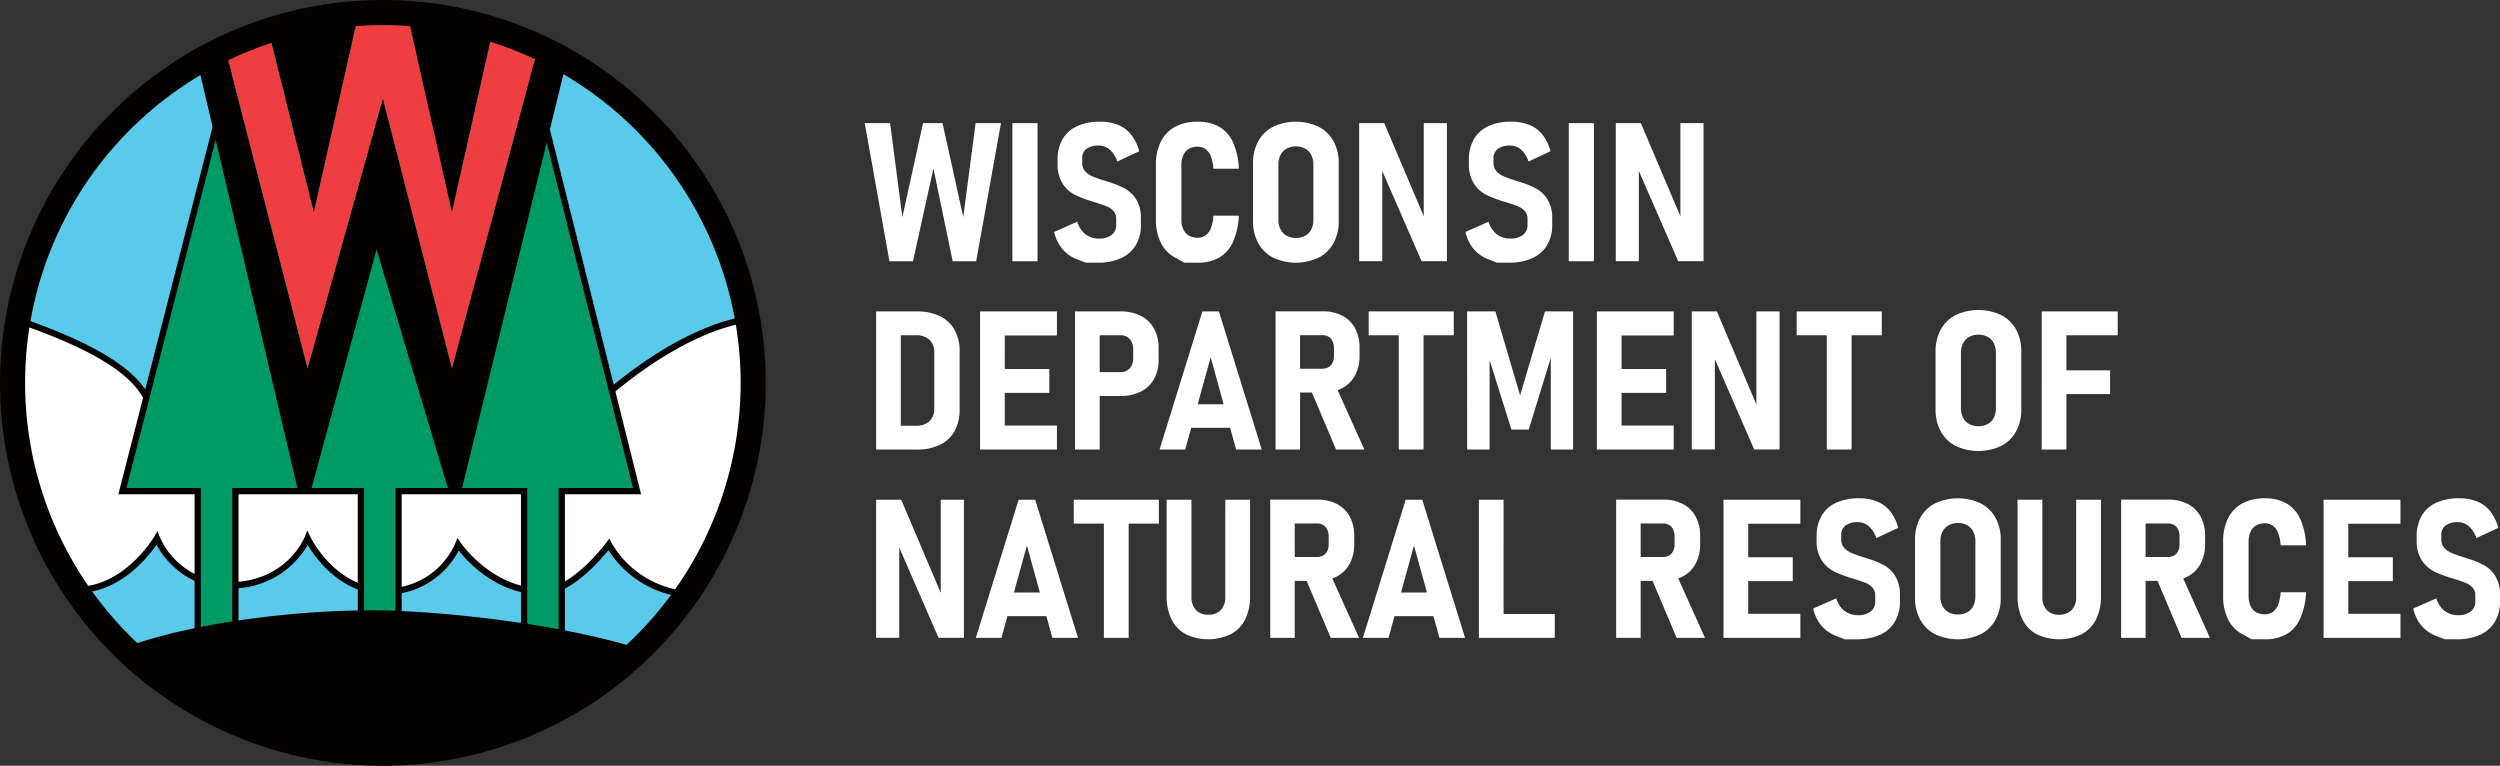 <svg xmlns="http://www.w3.org/2000/svg" width="398.302" height="122" viewBox="0 0 398.302 122"><rect x="0" y="0" width="398.302" height="122" fill="#333333" stroke="none"/><title>Asset 7</title><g id="Layer_2" data-name="Layer 2"><g id="NAT_EXPANDED" data-name="NAT EXPANDED"><circle cx="61" cy="61" r="59" fill="#fff"/><path d="M109.437,94.672A58.996,58.996,0,0,1,12.058,93.96C20.099,94.141,25,85.75,25,85.75a12.641,12.641,0,0,0,11.5,7.5c9.5,0,12.5-7.5,12.5-7.5s4,8.5,12.5,8.5A12.641,12.641,0,0,0,73,86.75s5,7.5,13.5,7.5c4.938,0,10.5-7.5,10.5-7.5A15.88,15.88,0,0,0,109.437,94.672ZM61,2A59.004,59.004,0,0,0,2.861,50.999C10.653,53.667,19.894,57.574,23,62.75c5.899,9.832,46.485,22.169,75-1,10.102-8.208,17.119-10.181,21.106-10.933A59.004,59.004,0,0,0,61,2Z" fill="#59caea"/><path d="M61,120.5A59.476,59.476,0,0,1,11.644,94.239l-.54-.801.966.021c7.655.21,12.451-7.88,12.499-7.962l.515-.879.381.945A12.025,12.025,0,0,0,36.5,92.75c9.032,0,11.918-6.893,12.036-7.186l.428-1.06.488,1.033c.039.083,3.974,8.213,12.048,8.213a12.025,12.025,0,0,0,11.036-7.186l.353-.877.526.786c.048.073,4.96,7.278,13.084,7.278,4.633,0,10.044-7.225,10.098-7.298l.483-.651.366.724A15.511,15.511,0,0,0,109.48,94.174l.86.075-.494.709A59.575,59.575,0,0,1,61,120.5ZM12.997,94.443a58.494,58.494,0,0,0,95.543.632,16.298,16.298,0,0,1-11.602-7.432C95.473,89.462,90.841,94.75,86.5,94.75c-7.224,0-11.927-5.146-13.415-7.042A13.091,13.091,0,0,1,61.5,94.75c-7.073,0-11.168-5.728-12.483-7.935A13.933,13.933,0,0,1,36.5,93.75a13.08,13.08,0,0,1-11.557-6.989C23.561,88.777,19.339,94.085,12.997,94.443ZM58.943,75.439A72.474,72.474,0,0,1,46.531,74.38c-11.279-1.983-21.132-6.66-23.96-11.373-2.404-4.006-8.904-7.779-19.872-11.535l-.402-.138.072-.419a59.491,59.491,0,0,1,117.23-.184l.085.486-.484.091c-2.434.46-9.84,1.857-20.884,10.831C85.037,72.927,70.03,75.439,58.943,75.439ZM3.427,50.665c10.957,3.792,17.502,7.662,20.002,11.828,2.2,3.667,10.422,8.643,23.276,10.902,8.94,1.572,31.806,3.545,50.98-12.033C108.272,52.76,115.624,50.988,118.527,50.418a58.491,58.491,0,0,0-115.1.247Z" fill="#040101"/><path d="M37.84,6.724,19.5,78.25h12v25h6v-25h20v25h6v-25h20v25h6v-25h12L83.556,6.475A59.106,59.106,0,0,0,37.84,6.724Z" fill="#009a67"/><path d="M90,103.75H83v-25H64v25H57v-25H38v25H31v-25H18.855L37.416,6.362l.227-.097a59.607,59.607,0,0,1,46.104-.251l.232.096L102.141,78.75H90Zm-6-1h5v-25h11.859L83.132,6.841a58.609,58.609,0,0,0-44.87.247L20.145,77.75H32v25h5v-25H58v25h5v-25H84Z" fill="#040101"/><path d="M61,15.75l11,43L85.78,7.457a58.542,58.542,0,0,0-7.233-2.804L72,33.75,64.888,2.142C63.602,2.058,62.308,2,61,2s-2.602.058-3.888.141L50,33.75,42.782,4.88a58.594,58.594,0,0,0-6.949,2.752L49,58.75Z" fill="#ef3e42"/><path d="M72,33.75,64.888,2.142A58.815,58.815,0,0,1,78.547,4.653ZM57.112,2.142A58.764,58.764,0,0,0,42.782,4.88L50,33.75ZM60,39.75l11.5,38.5h2L90.265,9.778Q88.079,8.526,85.78,7.457L72,58.75l-11-43-12,43L35.833,7.632c-1.494.706-2.95,1.479-4.372,2.303L47.5,78.25h2ZM61,120a58.788,58.788,0,0,0,41.01-16.604C88.806,99.227,70.033,97.383,60.5,97.25c-12.49-.174-30.025,1.903-40.706,5.959A58.794,58.794,0,0,0,61,120Z" fill="#040101"/><path d="M141.705,41.625,137.77,19.616h4.041l1.953,14.97,3.299-14.97h3.103l3.3,14.97,1.968-14.97h4.041l-3.95,22.009h-3.739l-3.072-14.789L145.459,41.625Zm23.598-22.009H161.292V41.625h4.011Zm11.806,17.816a3.188,3.188,0,0,1-2.027.575,3.411,3.411,0,0,1-2.143-.681,3.963,3.963,0,0,1-1.309-1.998l-3.679,1.62a6.395,6.395,0,0,0,1.294,2.709A5.688,5.688,0,0,0,171.569,41.3q1.406.552,1.407.552h1.877a8.907,8.907,0,0,0,3.724-.712,5.207,5.207,0,0,0,2.377-2.074,6.208,6.208,0,0,0,.816-3.254V34.874a5.692,5.692,0,0,0-.733-3.08,4.973,4.973,0,0,0-1.816-1.748,15.311,15.311,0,0,0-2.732-1.105.589.589,0,0,1-.129-.038.686.686,0,0,0-.144-.038c-.06-.02-.121-.043-.182-.068a.8.8,0,0,0-.197-.053,19.329,19.329,0,0,1-1.846-.673,3.251,3.251,0,0,1-1.121-.803,1.909,1.909,0,0,1-.453-1.324v-.742a1.778,1.778,0,0,1,.681-1.476,3.092,3.092,0,0,1,1.952-.537,2.612,2.612,0,0,1,1.756.651,4.343,4.343,0,0,1,1.196,1.892l3.497-1.635a7.217,7.217,0,0,0-1.257-2.611,5.145,5.145,0,0,0-2.081-1.574,7.438,7.438,0,0,0-2.884-.522,8.608,8.608,0,0,0-3.679.711,5.109,5.109,0,0,0-2.308,2.074,6.344,6.344,0,0,0-.795,3.254v.606a5.725,5.725,0,0,0,.802,3.217,5.096,5.096,0,0,0,1.945,1.778,18.715,18.715,0,0,0,2.944,1.12l.196.045a.11.11,0,0,0,.054.023.244.244,0,0,1,.083.038q1.105.333,1.786.613a2.908,2.908,0,0,1,1.105.765,1.792,1.792,0,0,1,.424,1.226v.969A1.93,1.93,0,0,1,177.108,37.432Zm10.111,3.61,1.484.81h2.088a6.762,6.762,0,0,0,3.459-.817,5.446,5.446,0,0,0,2.18-2.475,11.72,11.72,0,0,0,.946-4.2H193.32a6.365,6.365,0,0,1-.394,1.976,2.561,2.561,0,0,1-.848,1.158,2.156,2.156,0,0,1-1.287.378,2.653,2.653,0,0,1-1.377-.341,2.232,2.232,0,0,1-.886-.991,3.67,3.67,0,0,1-.31-1.589V26.307a3.737,3.737,0,0,1,.31-1.589,2.219,2.219,0,0,1,.886-1.006,2.653,2.653,0,0,1,1.377-.341,2.167,2.167,0,0,1,1.279.378,2.494,2.494,0,0,1,.848,1.158,6.797,6.797,0,0,1,.401,1.976h4.057a11.512,11.512,0,0,0-.931-4.2,5.438,5.438,0,0,0-2.188-2.475,6.804,6.804,0,0,0-3.467-.817,7.356,7.356,0,0,0-3.572.81,5.404,5.404,0,0,0-2.269,2.361,8.193,8.193,0,0,0-.787,3.746V34.95a8.145,8.145,0,0,0,.787,3.739A5.414,5.414,0,0,0,187.22,41.042Zm15.622.008a5.605,5.605,0,0,1-2.376-2.309,7.151,7.151,0,0,1-.833-3.519V26.019a7.142,7.142,0,0,1,.833-3.527,5.621,5.621,0,0,1,2.376-2.301,8.558,8.558,0,0,1,7.235,0,5.629,5.629,0,0,1,2.377,2.301,7.152,7.152,0,0,1,.832,3.527v9.203a7.16,7.16,0,0,1-.832,3.519,5.613,5.613,0,0,1-2.377,2.309,8.557,8.557,0,0,1-7.235,0Zm.833-6.04a3.293,3.293,0,0,0,.34,1.544,2.373,2.373,0,0,0,.969.999,2.996,2.996,0,0,0,1.477.348,3.035,3.035,0,0,0,1.482-.348,2.311,2.311,0,0,0,.969-.999,3.34,3.34,0,0,0,.334-1.544V26.216a3.308,3.308,0,0,0-.334-1.529,2.358,2.358,0,0,0-.969-1.006,2.984,2.984,0,0,0-1.482-.356,2.946,2.946,0,0,0-1.477.356,2.422,2.422,0,0,0-.969,1.006,3.262,3.262,0,0,0-.34,1.529Zm16.544-7.779L226.485,41.61h4.042V19.616H226.834V34.449l-6.297-14.833H216.541V41.61h3.678Zm22.417,10.201a3.188,3.188,0,0,1-2.027.575,3.411,3.411,0,0,1-2.143-.681,3.964,3.964,0,0,1-1.309-1.998l-3.679,1.62a6.395,6.395,0,0,0,1.294,2.709A5.687,5.687,0,0,0,237.097,41.3q1.406.552,1.407.552h1.877a8.908,8.908,0,0,0,3.724-.712,5.207,5.207,0,0,0,2.377-2.074,6.208,6.208,0,0,0,.817-3.254V34.874a5.693,5.693,0,0,0-.733-3.08,4.974,4.974,0,0,0-1.817-1.748,15.308,15.308,0,0,0-2.732-1.105.591.591,0,0,1-.129-.038.684.684,0,0,0-.143-.038c-.061-.02-.121-.043-.182-.068a.799.799,0,0,0-.197-.053,19.308,19.308,0,0,1-1.846-.673,3.249,3.249,0,0,1-1.121-.803,1.909,1.909,0,0,1-.453-1.324v-.742a1.778,1.778,0,0,1,.681-1.476,3.092,3.092,0,0,1,1.952-.537,2.612,2.612,0,0,1,1.756.651,4.342,4.342,0,0,1,1.196,1.892l3.497-1.635a7.217,7.217,0,0,0-1.257-2.611,5.146,5.146,0,0,0-2.081-1.574,7.438,7.438,0,0,0-2.884-.522,8.607,8.607,0,0,0-3.679.711,5.109,5.109,0,0,0-2.308,2.074,6.344,6.344,0,0,0-.795,3.254v.606a5.725,5.725,0,0,0,.802,3.217,5.097,5.097,0,0,0,1.945,1.778,18.719,18.719,0,0,0,2.944,1.12l.196.045a.111.111,0,0,0,.054.023.244.244,0,0,1,.083.038q1.105.333,1.786.613a2.908,2.908,0,0,1,1.105.765,1.792,1.792,0,0,1,.424,1.226v.969A1.93,1.93,0,0,1,242.636,37.432Zm7.297,4.193h4.011V19.616h-4.011Zm11.17-14.394L267.369,41.61h4.042V19.616h-3.693V34.449l-6.297-14.833h-3.996V41.61h3.678ZM152.088,52.56a7.02,7.02,0,0,1,.803,3.458v9.203a7.054,7.054,0,0,1-.779,3.398,5.258,5.258,0,0,1-2.324,2.226,8.26,8.26,0,0,1-3.754.779h-6.447V49.616h6.463a8.383,8.383,0,0,1,3.701.749A5.22,5.22,0,0,1,152.088,52.56Zm-3.238,3.625a2.682,2.682,0,0,0-.765-2.051,3.05,3.05,0,0,0-2.173-.719h-2.391v14.41h2.391a3.05,3.05,0,0,0,2.173-.719,2.681,2.681,0,0,0,.765-2.051Zm7.296-6.569V71.625h12.245v-3.83h-8.31v-5.207H167.18V58.789h-7.099V53.446h8.31v-3.83H156.145Zm25.611.704a4.944,4.944,0,0,1,2.097,2.02,6.274,6.274,0,0,1,.734,3.103v1.877a6.155,6.155,0,0,1-.734,3.073,4.913,4.913,0,0,1-2.104,1.998,7.008,7.008,0,0,1-3.216.696h-3.33V71.625h-3.936V49.616h7.266A6.933,6.933,0,0,1,181.757,50.32Zm-1.211,5.411a2.929,2.929,0,0,0-.242-1.226,1.803,1.803,0,0,0-.696-.81,1.98,1.98,0,0,0-1.06-.28h-3.345v5.873h3.345a1.988,1.988,0,0,0,1.044-.273,1.807,1.807,0,0,0,.704-.794,2.716,2.716,0,0,0,.25-1.188ZM194.2,49.616l6.826,22.009H196.94l-.956-3.466h-6.202l-.956,3.466h-4.087l6.826-22.009Zm.749,14.789-2.066-7.493-2.066,7.493ZM210.73,49.601a6.63,6.63,0,0,1,3.125.696,4.824,4.824,0,0,1,2.036,2.005,6.355,6.355,0,0,1,.712,3.081V56.67a6.51,6.51,0,0,1-.712,3.126,4.892,4.892,0,0,1-2.036,2.036,5.477,5.477,0,0,1-.741.326l4.261,9.467h-4.511L209.02,62.543H207.126v9.082h-3.904V49.601H210.73Zm.945,4.049a1.885,1.885,0,0,0-.991-.25H207.126v5.343h3.558a1.904,1.904,0,0,0,.983-.25,1.611,1.611,0,0,0,.643-.704,2.405,2.405,0,0,0,.22-1.06V55.489a2.631,2.631,0,0,0-.22-1.112A1.599,1.599,0,0,0,211.675,53.65Zm15.13,17.975V53.416h4.812V49.616H218.055v3.799h4.799v18.21Zm15.378-8.628-3.936-13.381h-4.51V71.625h3.587V57.392l3.482,11.054h2.755l3.512-11.44V71.625H250.63V49.616h-4.48Zm24.477,8.628v-3.83h-8.31v-5.207h7.099V58.789H258.35V53.446h8.31v-3.83H254.414V71.625h12.245Zm12.821-.015h4.042V49.616h-3.693V64.449l-6.297-14.833h-3.996V71.61h3.678V57.231Zm11.564.015h3.951V53.416h4.812V49.616H286.246v3.799h4.799ZM322.03,65.222a7.16,7.16,0,0,1-.832,3.519,5.612,5.612,0,0,1-2.377,2.309,8.557,8.557,0,0,1-7.235,0,5.604,5.604,0,0,1-2.376-2.309,7.15,7.15,0,0,1-.833-3.519V56.019a7.141,7.141,0,0,1,.833-3.527,5.62,5.62,0,0,1,2.376-2.301,8.559,8.559,0,0,1,7.235,0,5.628,5.628,0,0,1,2.377,2.301,7.152,7.152,0,0,1,.832,3.527Zm-4.041-9.006a3.309,3.309,0,0,0-.334-1.529,2.358,2.358,0,0,0-.969-1.006,2.984,2.984,0,0,0-1.482-.356,2.946,2.946,0,0,0-1.477.356,2.422,2.422,0,0,0-.969,1.006,3.26,3.26,0,0,0-.34,1.529V65.01a3.292,3.292,0,0,0,.34,1.544,2.373,2.373,0,0,0,.969.999,2.996,2.996,0,0,0,1.477.348,3.034,3.034,0,0,0,1.482-.348,2.311,2.311,0,0,0,.969-.999,3.341,3.341,0,0,0,.334-1.544Zm8.885-6.6h-1.589V71.625h3.936v-8.84h6.963V59.001h-6.963V53.416h8.174V49.616h-10.52ZM149.879,94.449,143.582,79.616h-3.996V101.61h3.678V87.231L149.53,101.61h4.042V79.616h-3.693Zm15.046-14.833,6.826,22.009h-4.087l-.956-3.466h-6.202l-.956,3.466h-4.087L162.29,79.616Zm.749,14.789-2.066-7.493-2.066,7.493Zm5.396-10.989h4.799v18.21h3.951v-18.21h4.812V79.616H171.069Zm24.144,11.67a2.927,2.927,0,0,1-.711,2.097,2.626,2.626,0,0,1-1.998.749,2.58,2.58,0,0,1-1.976-.749,2.942,2.942,0,0,1-.704-2.097v-15.47H185.873V94.98a8.136,8.136,0,0,0,.78,3.708,5.358,5.358,0,0,0,2.27,2.353,8.331,8.331,0,0,0,7.167,0,5.398,5.398,0,0,0,2.286-2.353,8.085,8.085,0,0,0,.787-3.708V79.616h-3.951Zm17.052-2.928,4.261,9.467h-4.511l-3.844-9.082h-1.894v9.082H202.373V79.601h7.508a6.631,6.631,0,0,1,3.125.696,4.824,4.824,0,0,1,2.036,2.005,6.355,6.355,0,0,1,.712,3.081V86.67a6.51,6.51,0,0,1-.712,3.126,4.892,4.892,0,0,1-2.036,2.036A5.477,5.477,0,0,1,212.265,92.157Zm-5.987-3.414h3.558a1.904,1.904,0,0,0,.983-.25,1.611,1.611,0,0,0,.643-.704,2.405,2.405,0,0,0,.22-1.06V85.489a2.631,2.631,0,0,0-.22-1.112,1.599,1.599,0,0,0-.636-.727,1.885,1.885,0,0,0-.991-.25h-3.558Zm20.314-9.127,6.826,22.009h-4.087l-.956-3.466h-6.202l-.956,3.466h-4.087l6.826-22.009Zm.749,14.789-2.066-7.493-2.066,7.493Zm12.209-14.789h-3.936V101.625H247.707V97.826h-8.158Zm27.828,12.541,4.261,9.467H267.127l-3.844-9.082H261.39v9.082h-3.904V79.601h7.508a6.63,6.63,0,0,1,3.125.696,4.824,4.824,0,0,1,2.036,2.005,6.355,6.355,0,0,1,.712,3.081V86.67a6.51,6.51,0,0,1-.712,3.126,4.892,4.892,0,0,1-2.036,2.036A5.477,5.477,0,0,1,267.377,92.157ZM261.39,88.744h3.558a1.904,1.904,0,0,0,.983-.25,1.611,1.611,0,0,0,.643-.704,2.405,2.405,0,0,0,.22-1.06V85.489a2.631,2.631,0,0,0-.22-1.112,1.599,1.599,0,0,0-.636-.727,1.885,1.885,0,0,0-.991-.25H261.39Zm14.774-9.127H274.59V101.625H286.835v-3.83h-8.31v-5.207h7.099V88.789h-7.099V83.446h8.31v-3.83H276.164Zm23.984,10.429a15.308,15.308,0,0,0-2.732-1.105.591.591,0,0,1-.129-.038.684.684,0,0,0-.143-.038c-.061-.02-.121-.043-.182-.068a.799.799,0,0,0-.197-.053,19.329,19.329,0,0,1-1.846-.673,3.25,3.25,0,0,1-1.121-.803,1.909,1.909,0,0,1-.453-1.324v-.742a1.778,1.778,0,0,1,.681-1.476,3.092,3.092,0,0,1,1.952-.537,2.612,2.612,0,0,1,1.756.651,4.342,4.342,0,0,1,1.196,1.892l3.497-1.635a7.217,7.217,0,0,0-1.257-2.611,5.146,5.146,0,0,0-2.081-1.574,7.438,7.438,0,0,0-2.884-.522,8.607,8.607,0,0,0-3.679.711,5.109,5.109,0,0,0-2.308,2.074,6.344,6.344,0,0,0-.795,3.254v.606a5.725,5.725,0,0,0,.802,3.217,5.096,5.096,0,0,0,1.945,1.778,18.719,18.719,0,0,0,2.944,1.12l.196.045a.111.111,0,0,0,.054.023.244.244,0,0,1,.083.038q1.105.333,1.786.613a2.909,2.909,0,0,1,1.105.765,1.792,1.792,0,0,1,.424,1.226v.969a1.93,1.93,0,0,1-.727,1.605,3.188,3.188,0,0,1-2.027.575,3.411,3.411,0,0,1-2.143-.681,3.963,3.963,0,0,1-1.309-1.998l-3.679,1.62a6.395,6.395,0,0,0,1.294,2.709,5.687,5.687,0,0,0,2.324,1.643q1.406.552,1.407.552h1.877a8.908,8.908,0,0,0,3.724-.712,5.207,5.207,0,0,0,2.377-2.074,6.208,6.208,0,0,0,.816-3.254V94.874a5.692,5.692,0,0,0-.733-3.08A4.973,4.973,0,0,0,300.148,90.045Zm17.778-7.553a7.153,7.153,0,0,1,.832,3.527v9.203a7.161,7.161,0,0,1-.832,3.519,5.613,5.613,0,0,1-2.377,2.309,8.557,8.557,0,0,1-7.235,0,5.605,5.605,0,0,1-2.376-2.309,7.15,7.15,0,0,1-.833-3.519V86.019a7.141,7.141,0,0,1,.833-3.527,5.621,5.621,0,0,1,2.376-2.301,8.558,8.558,0,0,1,7.235,0A5.629,5.629,0,0,1,317.927,82.492Zm-3.209,3.724a3.309,3.309,0,0,0-.334-1.529,2.358,2.358,0,0,0-.969-1.006,2.984,2.984,0,0,0-1.482-.356,2.946,2.946,0,0,0-1.476.356,2.421,2.421,0,0,0-.969,1.006,3.26,3.26,0,0,0-.34,1.529V95.01a3.292,3.292,0,0,0,.34,1.544,2.372,2.372,0,0,0,.969.999,2.996,2.996,0,0,0,1.476.348,3.034,3.034,0,0,0,1.482-.348,2.311,2.311,0,0,0,.969-.999,3.341,3.341,0,0,0,.334-1.544Zm16.06,8.87a2.927,2.927,0,0,1-.711,2.097,2.626,2.626,0,0,1-1.998.749,2.58,2.58,0,0,1-1.976-.749,2.941,2.941,0,0,1-.704-2.097v-15.47h-3.951V94.98a8.136,8.136,0,0,0,.78,3.708,5.357,5.357,0,0,0,2.27,2.353,8.331,8.331,0,0,0,7.167,0,5.397,5.397,0,0,0,2.286-2.353,8.085,8.085,0,0,0,.787-3.708V79.616h-3.951Zm17.052-2.928,4.261,9.467h-4.511l-3.844-9.082h-1.894v9.082h-3.904V79.601h7.508a6.63,6.63,0,0,1,3.125.696,4.824,4.824,0,0,1,2.036,2.005,6.354,6.354,0,0,1,.712,3.081V86.67a6.509,6.509,0,0,1-.712,3.126,4.892,4.892,0,0,1-2.036,2.036A5.477,5.477,0,0,1,347.829,92.157Zm-5.987-3.414h3.558a1.903,1.903,0,0,0,.983-.25,1.612,1.612,0,0,0,.644-.704,2.405,2.405,0,0,0,.22-1.06V85.489a2.631,2.631,0,0,0-.22-1.112,1.599,1.599,0,0,0-.636-.727,1.885,1.885,0,0,0-.991-.25h-3.558Zm16.719-4.026a2.22,2.22,0,0,1,.886-1.006,2.652,2.652,0,0,1,1.377-.341,2.166,2.166,0,0,1,1.279.378,2.494,2.494,0,0,1,.848,1.158,6.804,6.804,0,0,1,.401,1.976h4.057a11.51,11.51,0,0,0-.931-4.2,5.438,5.438,0,0,0-2.188-2.475,6.804,6.804,0,0,0-3.467-.817,7.356,7.356,0,0,0-3.572.81,5.405,5.405,0,0,0-2.27,2.361,8.194,8.194,0,0,0-.787,3.746V94.95a8.146,8.146,0,0,0,.787,3.739,5.415,5.415,0,0,0,2.27,2.353q1.484.81,1.484.81h2.088a6.762,6.762,0,0,0,3.459-.817,5.445,5.445,0,0,0,2.18-2.475,11.718,11.718,0,0,0,.946-4.2h-4.057a6.365,6.365,0,0,1-.394,1.976,2.56,2.56,0,0,1-.848,1.158,2.157,2.157,0,0,1-1.287.378,2.652,2.652,0,0,1-1.377-.341,2.232,2.232,0,0,1-.886-.991,3.67,3.67,0,0,1-.31-1.589V86.307A3.737,3.737,0,0,1,358.56,84.717Zm13.208-5.101h-1.574V101.625H382.44v-3.83h-8.31v-5.207h7.099V88.789H374.13V83.446h8.31v-3.83H371.769Zm25.8,12.178a4.974,4.974,0,0,0-1.816-1.748A15.312,15.312,0,0,0,393.02,88.94a.592.592,0,0,1-.129-.038.684.684,0,0,0-.143-.038c-.061-.02-.121-.043-.182-.068a.798.798,0,0,0-.197-.053,19.319,19.319,0,0,1-1.846-.673,3.249,3.249,0,0,1-1.121-.803,1.909,1.909,0,0,1-.453-1.324v-.742a1.778,1.778,0,0,1,.681-1.476,3.092,3.092,0,0,1,1.952-.537,2.612,2.612,0,0,1,1.756.651,4.342,4.342,0,0,1,1.196,1.892l3.497-1.635a7.217,7.217,0,0,0-1.257-2.611,5.145,5.145,0,0,0-2.081-1.574,7.438,7.438,0,0,0-2.884-.522,8.607,8.607,0,0,0-3.679.711,5.109,5.109,0,0,0-2.308,2.074,6.344,6.344,0,0,0-.795,3.254v.606a5.725,5.725,0,0,0,.802,3.217,5.097,5.097,0,0,0,1.945,1.778,18.716,18.716,0,0,0,2.944,1.12l.196.045a.111.111,0,0,0,.054.023.244.244,0,0,1,.083.038q1.104.333,1.786.613a2.908,2.908,0,0,1,1.105.765,1.792,1.792,0,0,1,.424,1.226v.969a1.93,1.93,0,0,1-.727,1.605,3.188,3.188,0,0,1-2.027.575,3.411,3.411,0,0,1-2.143-.681,3.964,3.964,0,0,1-1.309-1.998l-3.679,1.62a6.395,6.395,0,0,0,1.294,2.709,5.687,5.687,0,0,0,2.324,1.643q1.406.552,1.407.552h1.877a8.908,8.908,0,0,0,3.724-.712,5.208,5.208,0,0,0,2.377-2.074,6.208,6.208,0,0,0,.816-3.254V94.874A5.693,5.693,0,0,0,397.568,91.794Z" fill="#fff"/><path d="M61,122a61,61,0,1,1,61-61A61.069,61.069,0,0,1,61,122ZM61,4a57,57,0,1,0,57,57A57.065,57.065,0,0,0,61,4Z" fill="#040101"/></g></g></svg>